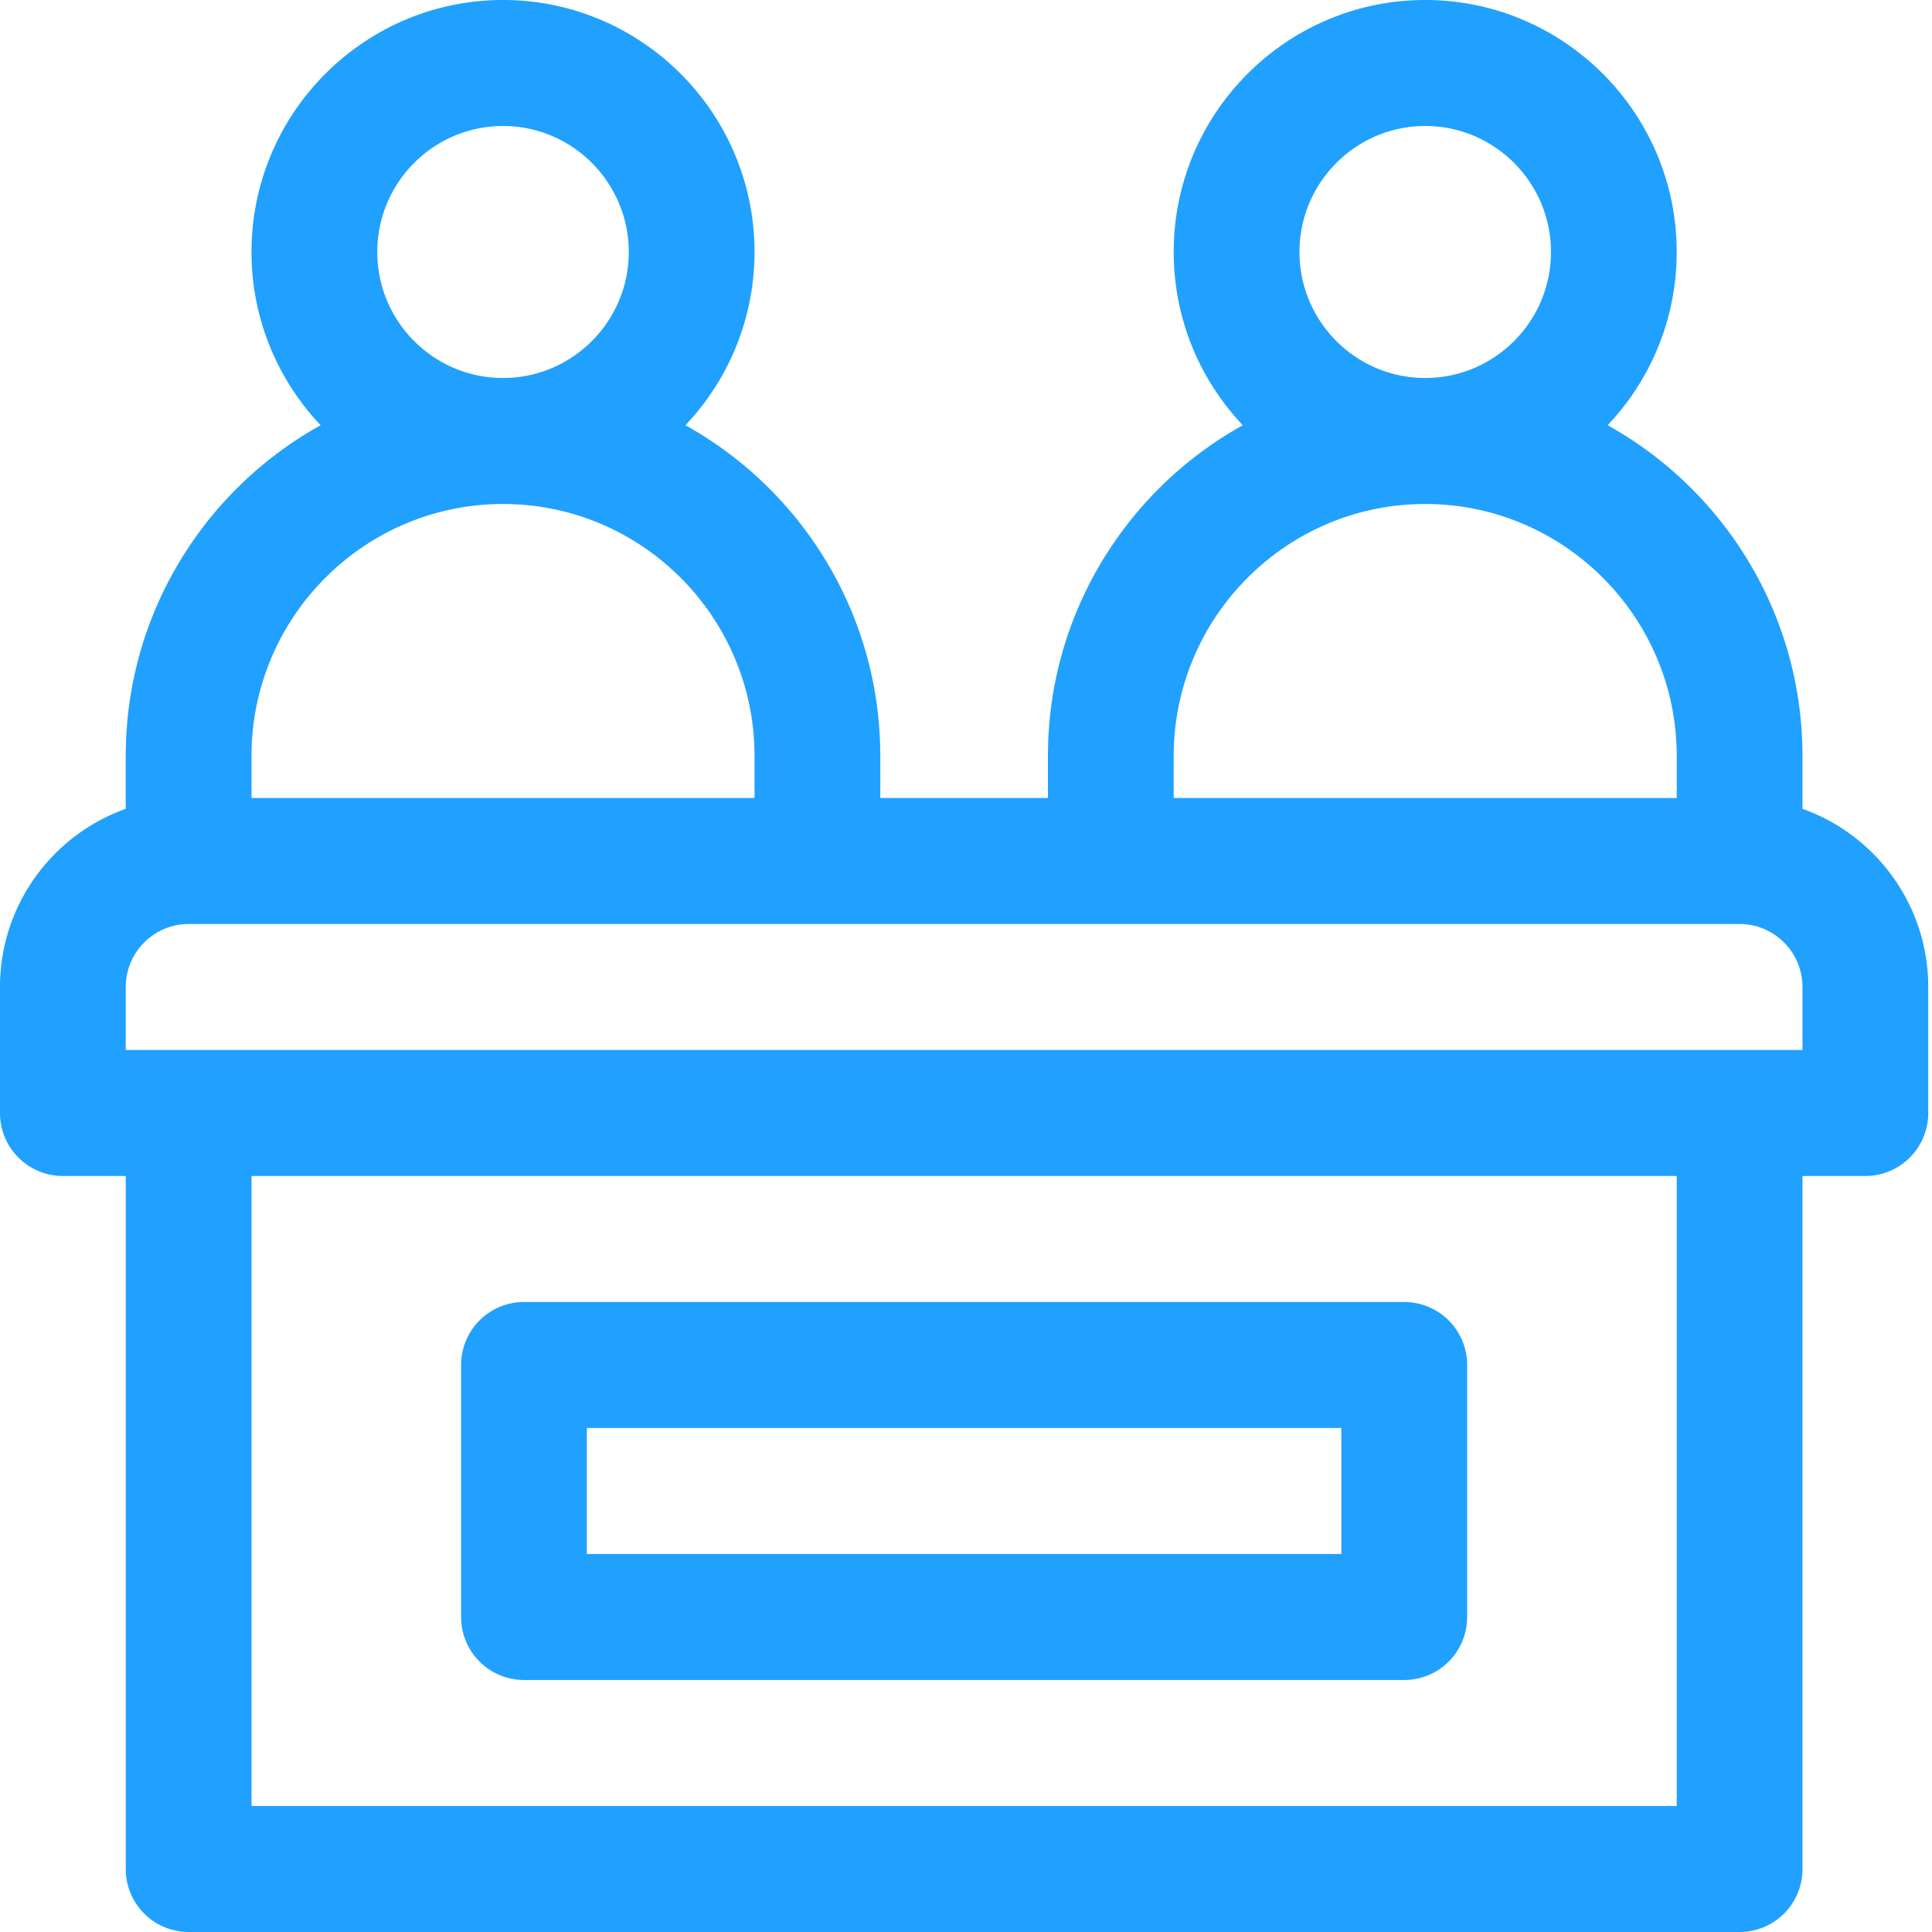 <?xml version="1.0" standalone="no"?><!DOCTYPE svg PUBLIC "-//W3C//DTD SVG 1.1//EN" "http://www.w3.org/Graphics/SVG/1.1/DTD/svg11.dtd"><svg t="1538289502982" class="icon" style="" viewBox="0 0 1024 1024" version="1.1" xmlns="http://www.w3.org/2000/svg" p-id="4249" xmlns:xlink="http://www.w3.org/1999/xlink" width="200" height="200"><defs><style type="text/css"></style></defs><path d="M955.352 428.704v-28.008c0-75.36-41.744-141.12-103.28-175.32a133.192 133.192 0 0 0 36.624-91.808C888.696 59.92 828.896 0 755.392 0S622.088 59.92 622.088 133.568c0 35.536 13.952 67.856 36.624 91.808-61.528 34.2-103.28 99.96-103.28 175.32v22.264H466.568v-22.264c0-75.36-41.752-141.12-103.28-175.32a133.192 133.192 0 0 0 36.624-91.808C399.912 59.92 340.112 0 266.608 0S133.304 59.92 133.304 133.568c0 35.536 13.952 67.856 36.624 91.808-61.528 34.2-103.28 99.96-103.28 175.32v28C27.864 442.496 0 479.6 0 523.136v66.784a33.36 33.36 0 0 0 33.328 33.392h33.328v367.304A33.36 33.36 0 0 0 99.984 1024h822.04a33.36 33.36 0 0 0 33.328-33.392V623.304h33.328a33.36 33.36 0 0 0 33.328-33.392v-66.784c0-43.528-27.864-80.64-66.656-94.424zM755.392 66.784c36.752 0 66.656 29.952 66.656 66.784 0 36.824-29.904 66.776-66.656 66.776-36.752 0-66.648-29.952-66.648-66.776s29.896-66.784 66.648-66.784zM622.088 400.696c0-73.648 59.8-133.568 133.304-133.568s133.312 59.92 133.312 133.568v22.264H622.08v-22.264zM266.608 66.776c36.752 0 66.656 29.96 66.656 66.792 0 36.824-29.904 66.776-66.656 66.776-36.752 0-66.648-29.952-66.648-66.776s29.896-66.784 66.648-66.784z m-133.304 333.92c0-73.648 59.8-133.568 133.304-133.568s133.312 59.92 133.312 133.568v22.264H133.304v-22.264z m755.392 556.52H133.304V623.304h755.4v333.92z m66.656-400.696H66.648v-33.392a33.4 33.4 0 0 1 33.328-33.392h822.048a33.4 33.4 0 0 1 33.328 33.392v33.392zM744.288 690.088a33.36 33.36 0 0 1 33.328 33.392v133.56a33.36 33.36 0 0 1-33.328 33.392H277.72a33.36 33.36 0 0 1-33.328-33.392V723.48a33.36 33.36 0 0 1 33.328-33.392h466.56z m-33.328 133.568v-66.784H311.04v66.784h399.92z" fill="#20A0FF" p-id="4250"></path></svg>